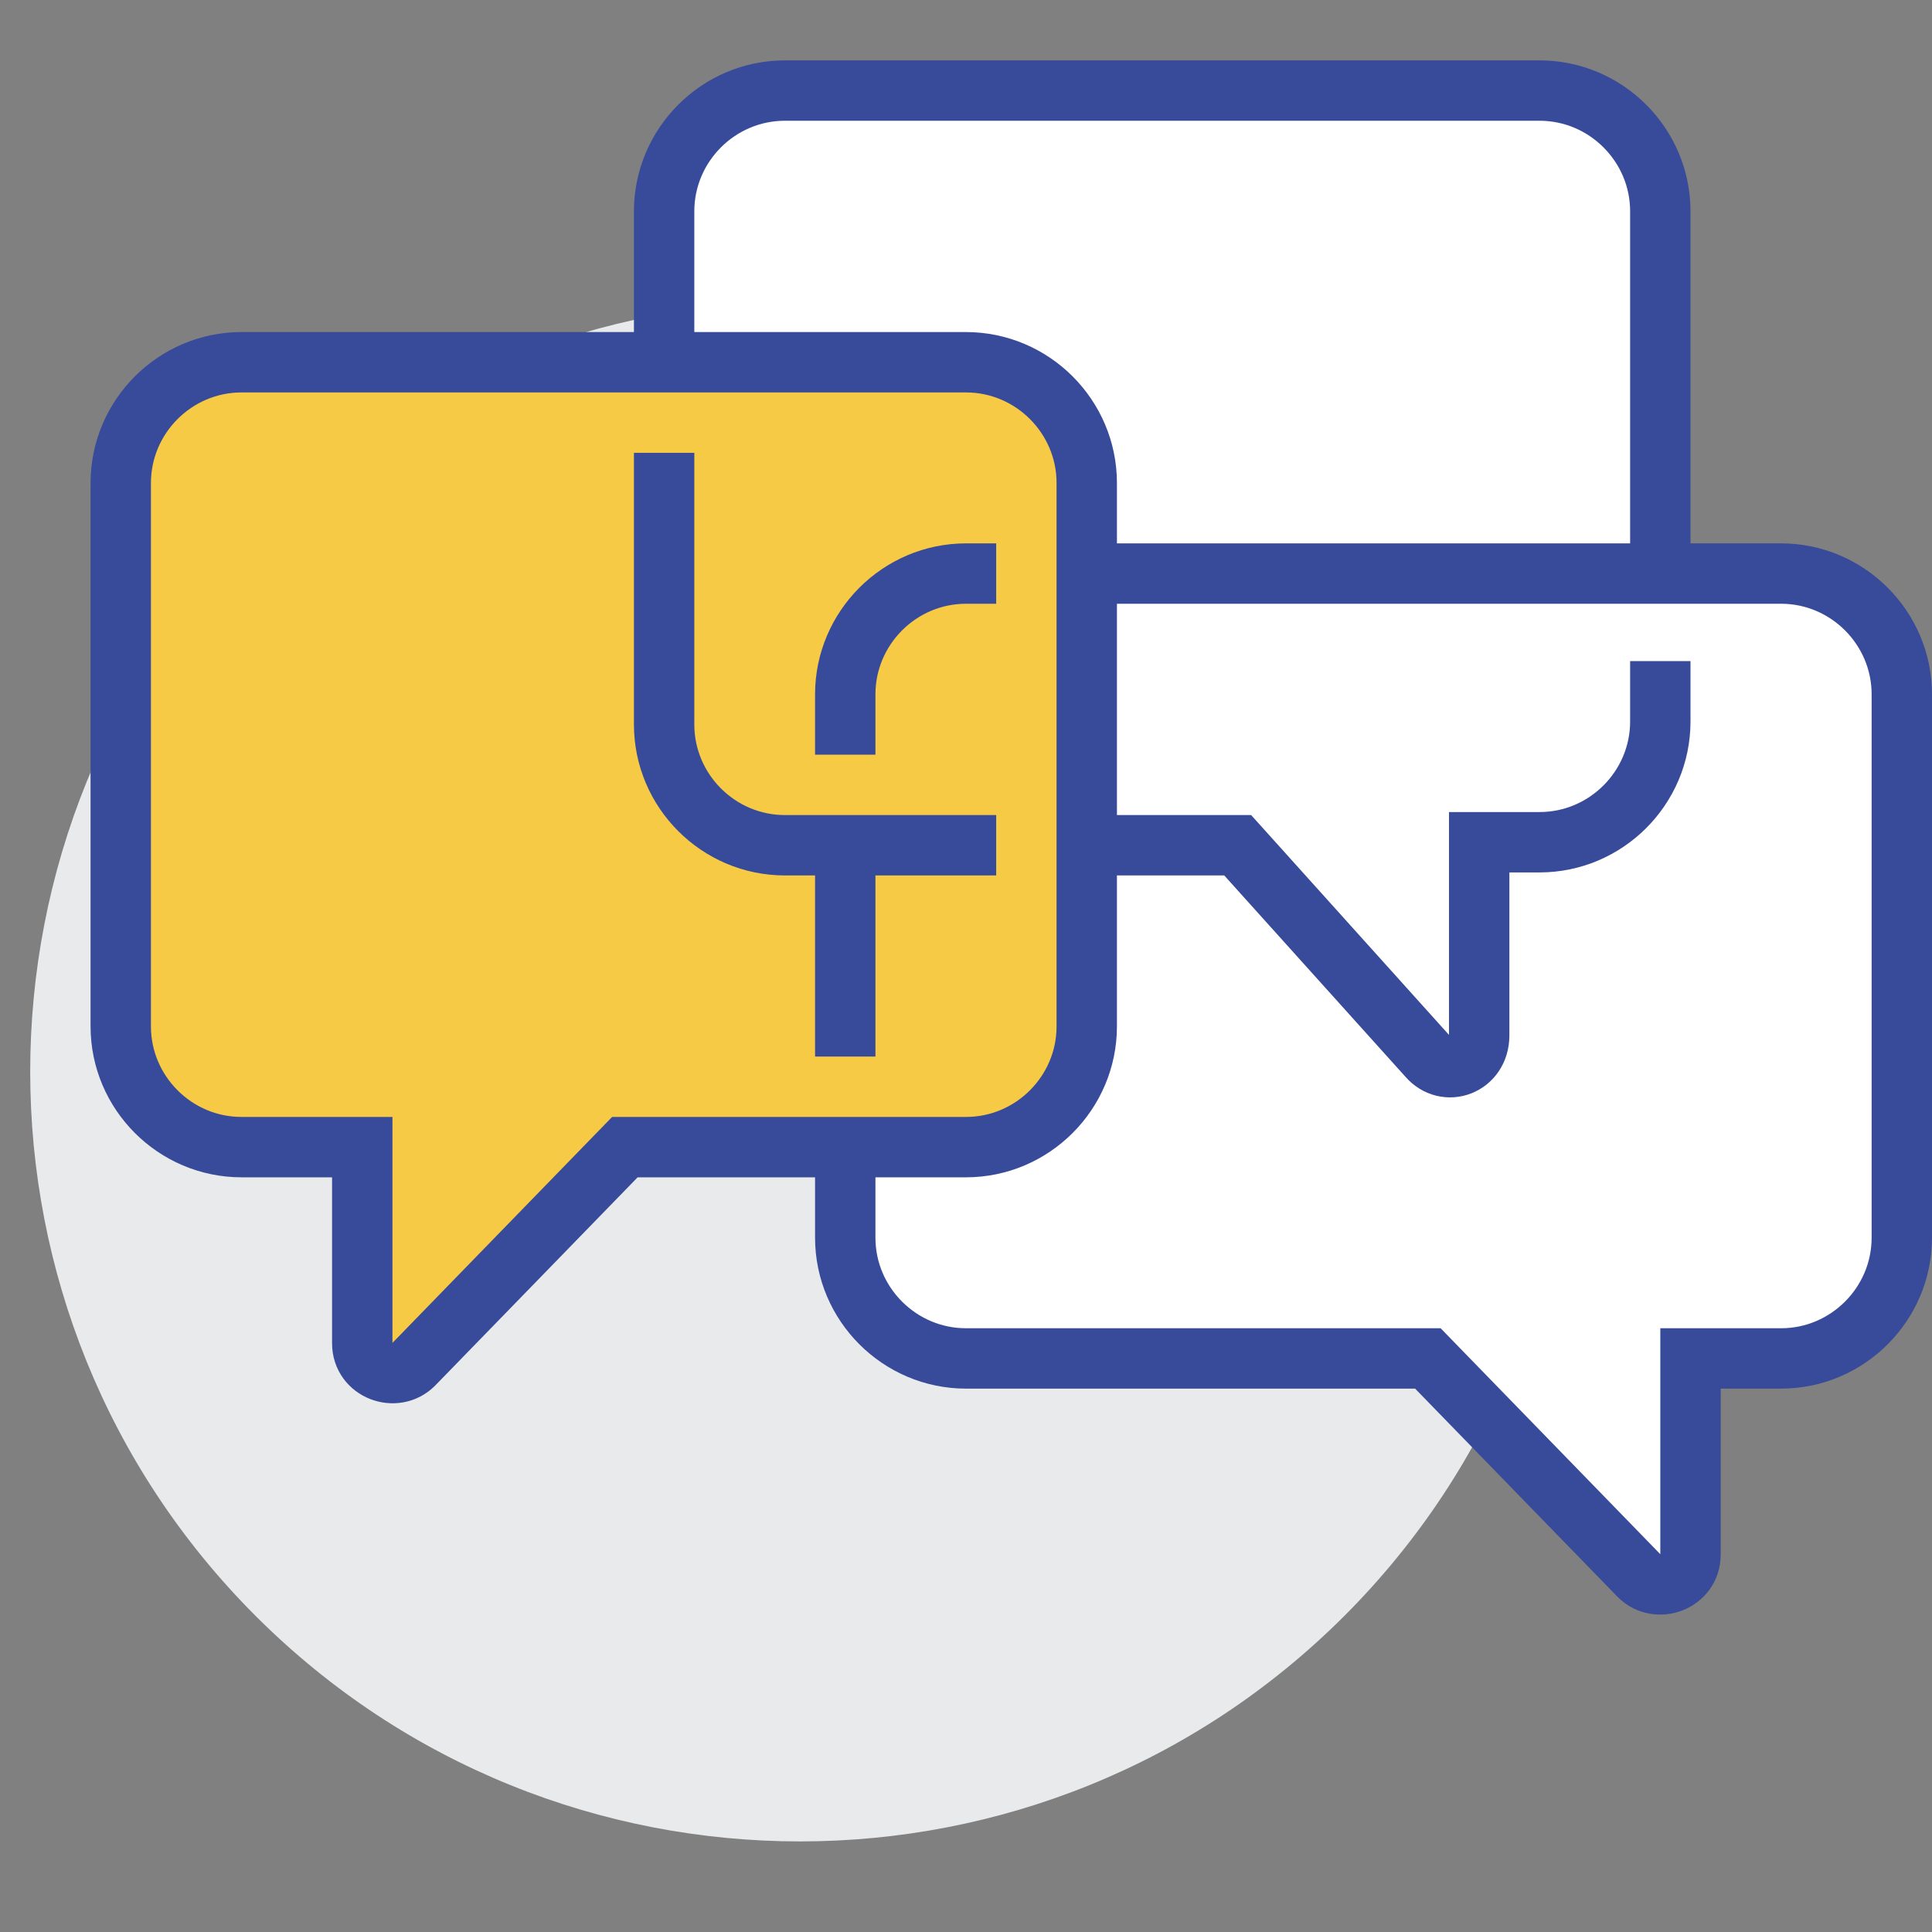 <svg xmlns="http://www.w3.org/2000/svg" xmlns:xlink="http://www.w3.org/1999/xlink" version="1.1" viewBox="0 0 64 64"><rect x="0" y="0" width="64" height="64" fill="#808080" stroke="none"/><path fill="#E9EAEB" d="M44.531,17.469c9.958,9.958 9.958,26.104 0,36.062c-9.958,9.958 -26.104,9.958 -36.062,0c-9.958,-9.958 -9.958,-26.104 0,-36.062c9.958,-9.958 26.104,-9.958 36.062,0"/><path fill="#FFF" d="M55,19v-12c0,-2.2 -1.8,-4 -4,-4h-25c-2.2,0 -4,1.8 -4,4v5h-14c-2.2,0 -4,1.8 -4,4v18c0,2.2 1.8,4 4,4h4v6.5c0,0.9 1.1,1.3 1.7,0.7l7,-7.2h7.3v0v3c0,2.2 1.8,4 4,4h15.3l7,7.2c0.6,0.6 1.7,0.2 1.7,-0.7v-6.5h3c2.2,0 4,-1.8 4,-4v-18c0,-2.2 -1.8,-4 -4,-4h-4Z"/><g fill="#f7ca45" stroke="#384a9a" stroke-width="2"><path d="M8,12h24c2.2,0 4,1.8 4,4v18c0,2.2 -1.8,4 -4,4h-11.3l-7,7.2c-0.6,0.6 -1.7,0.2 -1.7,-0.7v-6.5h-4c-2.2,0 -4,-1.8 -4,-4v-18c0,-2.2 1.8,-4 4,-4Z"/><path fill="none" d="M22,15v9c0,2.2 1.8,4 4,4h7"/><path fill="none" d="M55,19v-12c0,-2.2 -1.8,-4 -4,-4h-25c-2.2,0 -4,1.8 -4,4v5"/><path fill="none" d="M36,28h5l6.3,7c0.6,0.7 1.7,0.3 1.7,-0.7v-6.4h2c2.2,0 4,-1.8 4,-4v-2"/><path fill="none" d="M28,38v3c0,2.2 1.8,4 4,4h15.3l7,7.2c0.6,0.6 1.7,0.2 1.7,-0.7v-6.5h3c2.2,0 4,-1.8 4,-4v-18c0,-2.2 -1.8,-4 -4,-4h-23"/><path fill="none" d="M28,28v7"/><path fill="none" d="M33,19h-1c-2.2,0 -4,1.8 -4,4v2"/></g></svg>